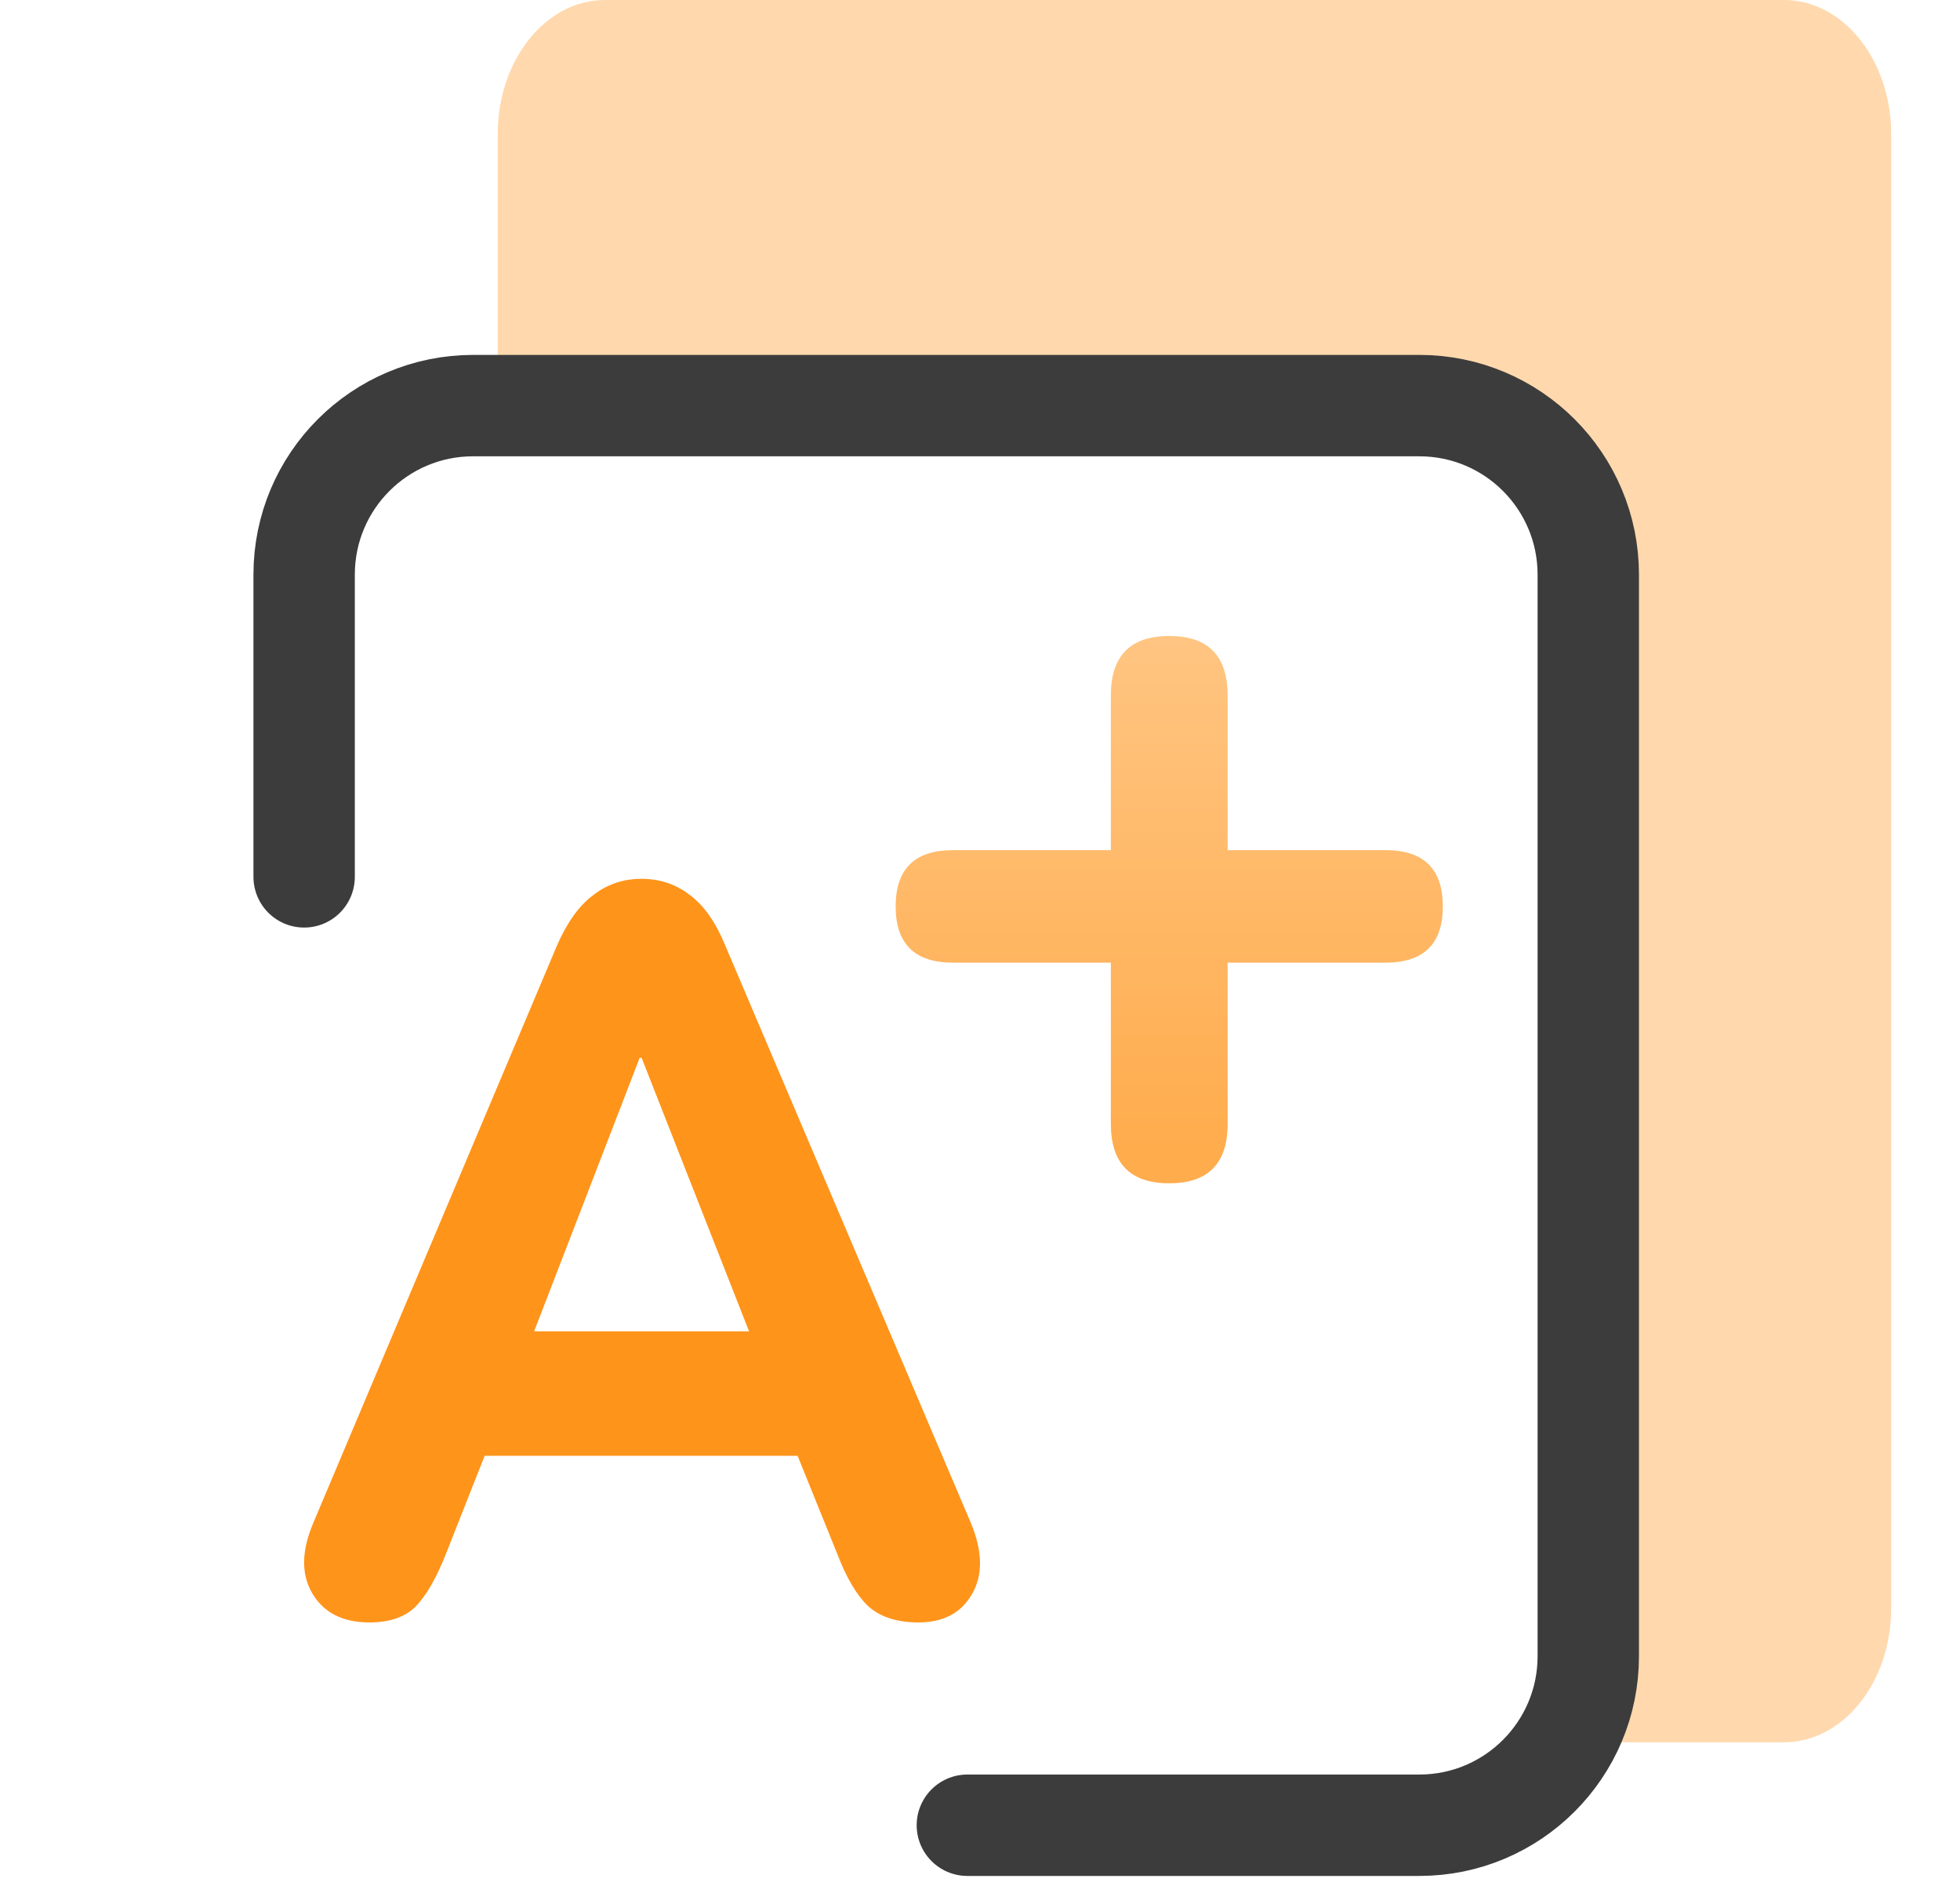 <svg width="29" height="28" viewBox="0 0 29 28" fill="none" xmlns="http://www.w3.org/2000/svg">
<linearGradient id="paint0_linear_217_743" x1="17.5" y1="6" x2="17.5" y2="17" gradientUnits="userSpaceOnUse">
<stop stop-color="#FFD099"/>
<stop offset="1" stop-color="#FFAC4D"/>
</linearGradient>
<path fill-rule="evenodd" clip-rule="evenodd" d="M8.95 0C8.074 0 7.364 0.888 7.364 1.983V5.891H13.623H17.517H21.411C22.193 5.891 22.827 6.626 22.827 7.534V12.051V16.568V25.603C22.827 25.66 22.825 25.717 22.82 25.773H26.396C27.272 25.773 27.982 24.885 27.982 23.79V12.886V7.434V1.983C27.982 0.888 27.272 0 26.396 0H22.034H17.673H8.95Z" fill="#FFD9AD"/>
<path d="M14.313 27L21 27C22.381 27 23.5 25.881 23.5 24.5L23.5 8.5C23.5 7.119 22.381 6 21 6L7 6C5.619 6 4.5 7.119 4.5 8.5L4.5 12.971" stroke="#3C3C3C" stroke-width="1.5" stroke-linecap="round"/>
<path d="M5.468 24C5.074 24 4.792 23.858 4.623 23.574C4.454 23.29 4.459 22.94 4.637 22.524L8.24 13.989C8.39 13.644 8.569 13.396 8.775 13.243C8.982 13.081 9.221 13 9.493 13C9.765 13 10.004 13.081 10.211 13.243C10.417 13.396 10.591 13.644 10.732 13.989L14.363 22.524C14.541 22.95 14.546 23.305 14.377 23.589C14.217 23.863 13.954 24 13.589 24C13.27 24 13.021 23.919 12.843 23.757C12.674 23.594 12.524 23.341 12.392 22.996L11.801 21.535H7.171L6.594 22.996C6.453 23.351 6.303 23.61 6.143 23.772C5.984 23.924 5.759 24 5.468 24ZM9.465 15.647L7.903 19.694H11.083L9.493 15.647H9.465Z" fill="#FF941A"/>
<path d="M17.3 17.504C16.724 17.504 16.436 17.211 16.436 16.624V14.24H14.1C13.535 14.24 13.252 13.963 13.252 13.408C13.252 12.853 13.535 12.576 14.1 12.576H16.436V10.288C16.436 9.701 16.724 9.408 17.3 9.408C17.876 9.408 18.164 9.701 18.164 10.288V12.576H20.5C21.065 12.576 21.348 12.853 21.348 13.408C21.348 13.963 21.065 14.24 20.5 14.24H18.164V16.624C18.164 17.211 17.876 17.504 17.3 17.504Z" fill="url(#paint0_linear_217_743)"/>
<defs>
</defs>
</svg>
